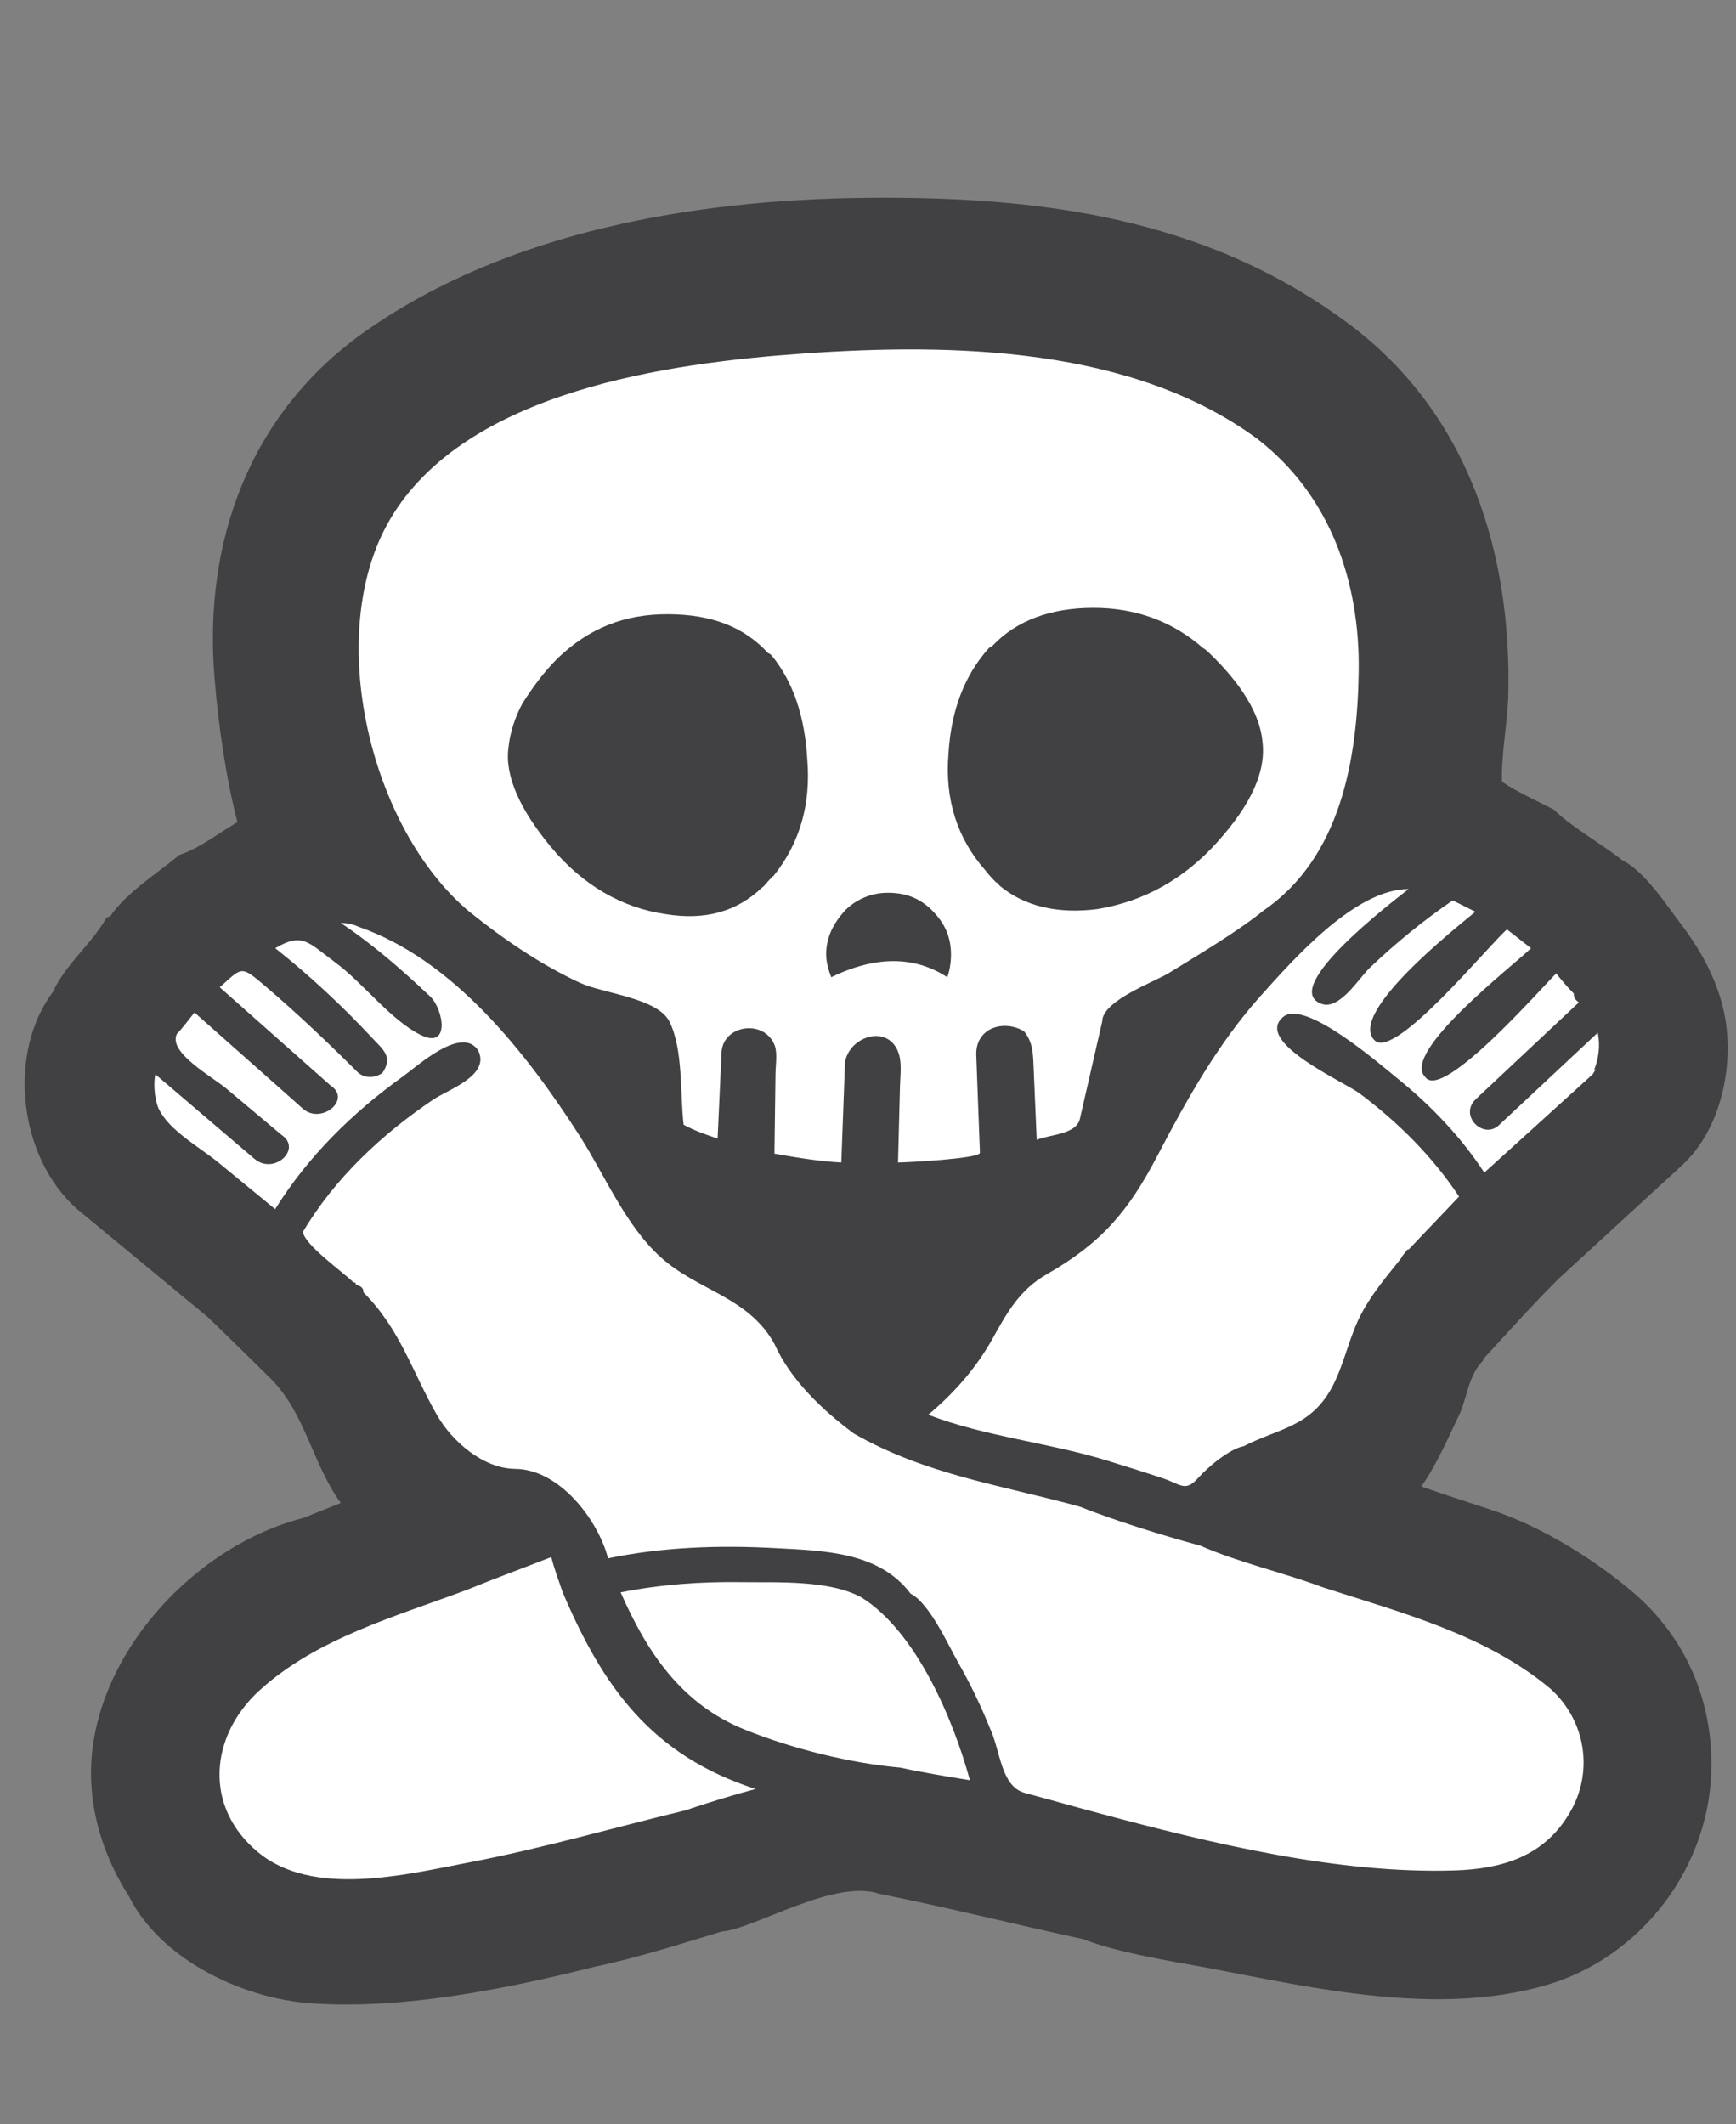<?xml version="1.0" encoding="UTF-8" standalone="no"?>
<!-- Generator: Adobe Illustrator 14.0.0, SVG Export Plug-In . SVG Version: 6.00 Build 43363)  -->

<svg
   xmlns:dc="http://purl.org/dc/elements/1.1/"
   xmlns:cc="http://creativecommons.org/ns#"
   xmlns:rdf="http://www.w3.org/1999/02/22-rdf-syntax-ns#"
   xmlns:svg="http://www.w3.org/2000/svg"
   xmlns="http://www.w3.org/2000/svg"
   xmlns:sodipodi="http://sodipodi.sourceforge.net/DTD/sodipodi-0.dtd"
   xmlns:inkscape="http://www.inkscape.org/namespaces/inkscape"
   version="1.1"
   id="Calque_1"
   x="0px"
   y="0px"
   width="76"
   height="93"
   viewBox="0 0 76 93"
   enable-background="new 0 0 323 93"
   xml:space="preserve"
   sodipodi:docname="logo2.svg"
   inkscape:version="0.92.1 r"><rect x="0" y="0" width="76" height="93" fill="#808080" stroke="none"/><defs
     id="defs86" /><sodipodi:namedview
     pagecolor="#ffffff"
     bordercolor="#666666"
     borderopacity="1"
     objecttolerance="10"
     gridtolerance="10"
     guidetolerance="10"
     inkscape:pageopacity="0"
     inkscape:pageshadow="2"
     inkscape:window-width="1600"
     inkscape:window-height="845"
     id="namedview84"
     showgrid="false"
     inkscape:zoom="2.9721362"
     inkscape:cx="161.5"
     inkscape:cy="46.5"
     inkscape:window-x="0"
     inkscape:window-y="27"
     inkscape:window-maximized="1"
     inkscape:current-layer="Calque_1" /><polygon
     points="68.75,85.125 73.125,73.875 59.875,65.125 73.75,45.75 63.875,35.25 61.125,18.5 36.125,10.375 15.125,17.75 12.5,37.25 3.75,47.625 17.25,65.375 6.125,78.625 16.5,86.5 36.875,80.875 "
     id="polygon69"
     style="fill:#ffffff" /><path
     d="m 169.133,42.957 c 1.544,0.48 3.922,0.187 4.638,-1.48 0.705,-1.644 0.64,-4.147 -1.178,-5.045 -1.733,-0.857 -3.869,-0.052 -5.034,1.37 -1.452,1.768 -0.632,4.421 1.574,5.155"
     id="path71"
     inkscape:connector-curvature="0"
     style="fill:#414143" /><path
     d="m 320.885,61.996 c -1.33,-1.119 -4.337,-0.266 -6.075,-0.955 4.174,-3.231 11.242,-14.716 2.048,-16.319 -8.265,-1.438 -14.877,9.633 -10.185,16.365 -1.171,0.711 -2.68,0.571 -3.979,0.388 2.646,-2.701 0.295,-7.253 -1.604,-9.526 -1.116,-1.338 -3.691,-3.134 -3.521,-5.004 0.189,-2.052 -0.095,-3.725 -2.27,-4.527 -1.681,-0.621 -3.579,-0.31 -4.437,1.409 -0.881,1.77 -0.102,2.91 1.01,4.25 1.355,1.633 -0.484,4.329 -1.1,6.037 -0.722,1.998 -1.524,4.114 -3.392,5.323 0.292,-2.244 -0.41,-4.44 -1.619,-6.315 -0.71,-1.101 -3.787,-3.334 -3.944,-4.412 -0.191,-1.329 0.328,-2.792 -0.503,-3.969 -1.214,-1.715 -3.672,-2.258 -5.294,-0.793 -1.532,1.387 -1.45,3.381 -0.352,4.967 1.093,1.579 -0.325,4.53 -0.95,6.18 -1.09,2.88 -4.691,9.735 -8.499,6.059 2.717,-2.23 5.061,-5.03 5.734,-8.573 0.61,-3.212 -0.419,-6.682 -4.105,-7.102 -8.416,-0.957 -14.291,8.558 -9.927,15.681 -1.482,0.729 -4.245,1.273 -5.49,-0.173 -1.835,-2.131 0.462,-5.922 0.849,-8.194 0.361,-2.125 0.672,-5.03 -1.135,-6.627 -1.982,-1.753 -5.158,-0.511 -7.083,0.688 1.987,-3.705 3.873,-7.681 4.234,-11.93 0.321,-3.784 -0.609,-9.438 -5.641,-8.148 -8.418,2.16 -6.762,15.145 -6.2,21.351 0.334,3.696 -0.138,6.737 -2.501,9.768 -2.085,2.676 -6.042,4.088 -9.119,2.118 -2.844,-1.821 -3.372,-5.938 -1.538,-8.659 1.388,-2.063 5.26,-2.736 3.783,0.699 -1.062,2.476 4.826,4.339 5.668,0.666 0.851,-3.697 0.063,-6.905 -4.022,-7.77 -7.638,-1.614 -14.871,7.055 -12.302,14.402 0.272,0.774 0.833,0.987 0.051,1.585 -0.541,0.413 -1.176,0.609 -1.855,0.578 -2.146,-0.09 -1.963,-2.502 -1.777,-4.073 0.354,-2.953 3.656,-9.99 -1.19,-10.521 -3.598,-0.392 -4.192,2.36 -4.513,5.289 -0.125,1.143 -0.936,11.654 -4.142,8.057 -2.429,-2.724 0.111,-9.421 0.706,-12.548 0.331,-1.736 0.365,-3.585 -1.368,-4.572 -1.305,-0.742 -3.144,-1.055 -4.181,0.271 -1.857,2.372 -1.513,7.115 -1.647,9.877 -0.113,2.322 -0.05,4.651 0.503,6.919 0.334,1.369 -2.724,1.769 -3.619,1.076 -2.04,-1.584 -0.684,-7.701 -0.47,-9.704 0.497,-4.652 0.664,-9.608 2.047,-14.098 0.495,-1.618 0.928,-3.377 -0.395,-4.739 -1.111,-1.144 -3.397,-1.871 -4.558,-0.395 -1.026,1.302 -1.08,3.608 -1.333,5.159 -0.45,2.772 -0.785,5.562 -1.053,8.356 -8.157,-2.763 -15.191,7.787 -12.605,14.937 0.481,1.333 -1.976,0.943 -2.569,0.8 -1.764,-0.428 -1.97,-2.188 -1.772,-3.75 0.343,-2.467 0.86,-4.853 1.438,-7.266 0.411,-1.71 0.115,-3.096 -1.596,-3.813 -4.57,-1.915 -4.657,2.921 -4.754,6.054 -0.048,1.586 0.731,5.218 -0.162,6.55 -0.789,1.178 -3.16,2.375 -4.326,1.002 -1.002,-1.178 -0.363,-3.277 -0.052,-4.586 0.547,-2.304 1.237,-4.641 0.999,-7.033 -0.518,-5.213 -5.74,-4.327 -8.925,-1.92 1.587,-3.224 7.779,-20.235 -1.198,-19.106 -3.554,0.446 -5.685,4.169 -6.604,7.326 -1.257,4.31 -0.639,9.026 -0.231,13.416 0.188,2.014 0.688,4.023 -0.344,5.886 -0.88,1.587 -2.191,3.093 -3.589,4.245 -2.916,2.399 -7.555,2.696 -9.219,-1.318 -1.069,-2.577 -0.208,-5.396 1.71,-7.291 2.597,-2.569 4.107,-0.768 2.689,2.121 -1.564,3.185 3.43,2.85 4.73,0.742 1.76,-2.851 1.271,-6.888 -2.152,-8.11 -7.623,-2.722 -14.509,6.327 -13.376,13.29 0.313,1.928 0.97,2.722 -1.431,3.036 -1.225,0.162 -2.76,-0.171 -3.084,-1.56 -0.406,-1.744 0.73,-3.663 1.118,-5.317 0.495,-2.111 -0.204,-4.007 -1.725,-5.501 -1.173,-1.153 -2.633,-1.981 -4.113,-2.663 -1.534,-0.652 -1.109,-1.57 -1.671,-3.012 -1.483,-3.815 -6.03,-2.384 -6.423,1.231 -0.217,1.99 1.124,2.684 2.231,3.953 0.83,0.956 -0.171,4.985 -0.36,6.266 -0.228,1.537 -2.773,8.733 -5.499,5.298 -2.124,-2.677 1.418,-8.853 2.078,-11.65 0.937,-3.962 -5.86,-6.37 -6.205,-2.303 -7.375,-5.078 -15.804,3.603 -15.976,10.891 -0.08,3.329 0.984,7.179 4,9.009 3.695,2.244 8.549,0.407 10.966,-2.865 2.386,3.284 7.992,3.806 11.068,1.241 3.862,-3.22 4.039,-8.835 4.438,-13.446 4.94,2.625 0.172,6.147 0.49,9.973 0.265,3.186 4.105,4.828 6.879,4.995 2.116,0.125 4.35,-0.491 5.975,-1.88 1.054,-0.907 3.754,0.509 5.208,0.636 4.029,0.351 8.754,-0.396 11.471,-3.7 -0.427,1.78 -1.152,4.229 0.275,5.766 0.985,1.058 3.193,1.687 4.363,0.572 1.48,-1.412 1.256,-5.683 1.619,-7.618 0.47,-2.504 1.048,-5.806 2.797,-7.784 1.581,-1.784 3.249,-1.264 2.603,1.153 -0.683,2.559 -1.356,5.298 -0.946,7.967 0.721,4.688 8.18,6.149 11.316,2.94 1.288,1.897 3.53,2.645 5.746,2.543 2.129,-0.096 3.803,-1.987 5.52,-0.825 3.41,2.311 8.119,1.594 10.243,-2.073 1.073,1.524 3.134,2.219 4.927,2.26 0.902,0.021 5.04,-1.658 5.618,-1.163 2.69,2.312 7.911,1.076 9.726,-1.811 0.258,4.691 8.889,3.481 10.597,0.501 5.139,3.166 11.307,3.073 15.893,-0.956 -0.259,1.28 -0.641,2.833 0.198,3.991 0.646,0.891 2.449,1.958 3.57,1.411 1.348,-0.653 1.356,-4.309 1.624,-5.598 0.338,-1.636 0.633,-3.289 1.032,-4.91 0.38,-1.54 0.886,-3.139 1.884,-4.403 0.442,-0.563 2.613,-2.451 3.388,-1.347 0.595,0.85 -0.715,3.413 -0.902,4.272 -0.395,1.806 -0.679,3.867 -0.407,5.709 0.551,3.732 4.312,4.646 7.529,4.488 1.847,-0.093 3.66,-0.481 5.383,-1.153 1.424,-0.557 2.667,0.874 3.96,1.442 9.377,4.131 14.082,-5.264 15.787,-13.067 0.903,1.39 4.818,7.697 0.594,7.07 -3.451,-0.51 -4.339,4.279 -1.013,5.233 1.813,0.521 3.564,-0.104 5.319,-0.465 1.798,-0.372 3.464,-0.278 5.162,-1.168 3.729,-1.949 5.144,-6.612 6.515,-10.275 1.266,1.759 2.129,3.826 1.435,5.992 -0.58,1.803 -3.26,-0.088 -4.097,2.093 -0.512,1.333 0.047,3.617 1.46,4.215 2.032,0.854 4.121,-0.443 6.188,-0.095 2.386,0.402 4.166,0.571 6.513,-0.25 0.709,-0.248 1.433,-0.826 2.137,-1.011 0.488,-0.125 2.348,1.242 2.864,1.438 2.169,0.821 4.567,0.984 6.839,0.553 2.13,-0.407 3.445,-2.528 1.469,-4.317 M 100.48,50.67 c -0.731,3.046 -1.462,6.229 -3.545,8.675 -1.83,2.148 -4.941,2.69 -5.344,-0.813 -0.306,-2.649 0.623,-6.068 2.662,-7.891 1.006,-0.9 6.777,-2.443 6.227,0.029 m 49.877,-5.875 c -0.092,-1.835 -0.241,-10.357 2.645,-10.631 1.828,-0.177 -2.291,9.797 -2.645,10.631 m 37.858,6.78 c -0.222,2.476 -0.158,5.507 -1.372,7.752 -0.862,1.6 -3.342,3.58 -4.697,1.332 -2.429,-4.034 1.521,-10.629 6.14,-10.457 -0.027,0.457 -0.052,0.914 -0.071,1.373 m 53.402,-7.887 c -0.08,-2.228 -0.241,-9.485 2.421,-10.528 1.843,-0.724 0.699,2.523 0.491,3.181 -0.783,2.519 -1.843,4.939 -2.912,7.347 m 22.388,14.097 c -1.055,1.41 -1.895,-0.608 -2.062,-1.598 -0.298,-1.774 0.341,-3.81 1.576,-5.114 1.513,-1.599 3.299,-0.733 3.588,1.327 0.315,2.238 -1.424,4.171 -3.102,5.385 m 47.524,0.731 c -1.446,-2.245 -0.286,-10.983 3.986,-8.953 3.08,1.462 -2.905,8.05 -3.986,8.953"
     id="path73"
     inkscape:connector-curvature="0"
     style="fill:#414143" /><path
     d="M 66.029,30.533 C 66.202,24.243 64.294,18.124 59.112,14.228 52.864,9.532 45.545,8.582 37.886,8.662 c -7.467,0.08 -15.693,1.465 -21.919,5.864 -5.035,3.558 -7.092,9.205 -6.568,15.234 0.154,1.893 0.474,4.214 0.994,6.236 -0.8,0.464 -1.654,1.148 -2.54,1.435 -0.946,0.789 -2.171,1.549 -2.926,2.54 l -0.11,0.167 C 4.756,40.128 4.7,40.147 4.651,40.193 4.05,41.273 2.973,42.127 2.388,43.281 v 0.057 C 0.28,46.028 0.8,50.675 3.382,52.941 l 5.742,4.747 c 0.909,0.89 1.821,1.771 2.722,2.668 1.534,1.526 1.817,3.721 3.074,5.448 -0.551,0.218 -1.103,0.44 -1.655,0.661 -4.916,1.256 -9.468,6.323 -9.274,11.479 0.059,1.802 0.685,3.57 1.655,5.08 1.346,2.713 4.906,4.492 8.059,4.692 3.952,0.252 8.316,-0.603 12.309,-1.601 1.88,-0.397 3.736,-0.989 5.577,-1.547 1.399,-0.099 4.925,-2.326 6.899,-1.654 3.014,0.599 5.939,1.343 8.942,1.987 1.314,0.542 3.777,0.961 5.52,1.27 4.687,0.903 10.017,2.106 14.726,0.745 4.204,-1.215 7.244,-5.238 7.244,-9.634 0.015,-2.957 -1.176,-5.636 -3.424,-7.564 -1.654,-1.403 -3.966,-2.885 -6.292,-3.64 -0.988,-0.324 -1.993,-0.647 -2.979,-0.996 0.712,-1.034 1.171,-2.133 1.711,-3.256 0.302,-0.756 0.385,-1.655 0.992,-2.261 V 59.51 c 1.092,-1.189 2.174,-2.401 3.315,-3.534 1.797,-1.649 3.591,-3.3 5.388,-4.953 1.77,-1.625 2.339,-4.559 1.814,-6.833 -0.32,-1.377 -1.016,-2.629 -1.865,-3.744 -0.667,-0.876 -1.582,-2.3 -2.581,-2.795 -0.91,-0.731 -2.177,-1.416 -2.98,-2.208 -0.756,-0.39 -1.554,-0.739 -2.263,-1.214 -0.047,-1.102 0.222,-2.496 0.271,-3.696 m 2.099,12.086 c 0.22,0.274 0.495,0.606 0.772,0.883 -0.011,0.152 0.063,0.282 0.221,0.385 -1.063,0.998 -2.126,1.996 -3.19,2.995 -0.439,0.413 -0.877,0.823 -1.316,1.236 -0.776,0.728 0.347,1.808 1.027,1.125 1.436,-1.343 2.872,-2.688 4.307,-4.031 0.112,0.56 0.044,1.13 -0.169,1.656 0.111,-0.115 0.092,-0.058 -0.053,0.166 -1.583,1.436 -3.165,2.87 -4.746,4.305 -1.027,-1.572 -2.34,-2.939 -3.795,-4.118 -0.77,-0.621 -4.05,-3.487 -5.003,-2.704 -1.33,1.092 2.661,2.846 3.345,3.36 1.679,1.26 3.189,2.757 4.348,4.512 l -2.209,2.319 h -0.056 c -0.056,0.105 -0.233,0.263 -0.274,0.386 -0.6,0.752 -1.238,1.498 -1.71,2.372 -0.553,1.021 -0.75,2.169 -1.269,3.186 -0.938,1.827 -2.347,1.865 -3.92,2.669 -0.558,0.099 -1.48,0.825 -2.002,1.406 -0.547,0.608 -0.76,0.253 -1.513,10e-4 -0.809,-0.271 -1.624,-0.525 -2.44,-0.777 -2.577,-0.794 -5.329,-1.047 -7.845,-2.01 1.117,-0.935 2.096,-2.041 2.806,-3.317 0.641,-1.151 1.191,-2.154 2.381,-2.833 2.4,-1.373 3.574,-2.754 4.847,-5.194 1.286,-2.463 2.662,-4.928 4.527,-7.006 1.417,-1.576 4.121,-4.667 6.469,-4.667 -0.682,0.537 -5.701,4.355 -3.808,5.029 0.787,0.28 1.638,-1.134 2.112,-1.586 1.128,-1.076 2.341,-2.063 3.625,-2.946 0.333,0.164 0.664,0.332 0.994,0.497 -0.905,0.75 -5.602,4.457 -4.413,5.631 0.883,0.872 4.977,-4.151 5.795,-4.858 l 1.054,0.825 c -0.771,0.755 -5.699,4.552 -4.638,5.632 0.734,1.104 5.124,-3.929 5.739,-4.529 m -0.276,31.297 c 1.583,1.404 1.946,3.708 0.828,5.517 -1.109,1.852 -2.942,2.394 -4.99,2.459 -5.142,0.163 -10.685,-1.192 -15.629,-2.518 -1.068,-0.285 -2.129,-0.59 -3.196,-0.875 -1.05,-0.284 -1.063,-1.842 -1.521,-2.819 -0.393,-0.979 -0.851,-1.93 -1.373,-2.849 -0.448,-0.783 -1.276,-2.642 -2.105,-3.056 -1.392,-1.853 -3.845,-1.88 -5.934,-1.996 -2.44,-0.133 -4.915,-0.051 -7.313,0.448 -0.428,-1.669 -2.129,-3.917 -4.084,-3.917 -1.39,-0.023 -2.746,-1.204 -3.406,-2.357 -1.091,-1.902 -1.601,-3.755 -3.219,-5.371 0.016,-0.168 -0.096,-0.28 -0.332,-0.33 0.016,-0.07 -0.02,-0.106 -0.108,-0.111 -0.439,-0.439 -2.141,-1.631 -2.208,-2.209 1.398,-2.351 3.443,-4.261 5.695,-5.784 0.658,-0.445 2.525,-1.058 1.975,-2.161 -0.725,-1.092 -2.644,0.677 -3.291,1.142 -2.197,1.575 -4.165,3.505 -5.595,5.811 C 11.219,52.259 10.391,51.58 9.563,50.899 8.762,50.24 7.433,49.517 6.968,48.581 6.804,48.282 6.691,47.542 6.803,47.036 c 0.941,0.804 1.883,1.606 2.824,2.411 0.503,0.429 1.006,0.857 1.509,1.286 0.857,0.732 2.113,-0.428 1.187,-1.047 -0.801,-0.671 -1.601,-1.344 -2.4,-2.015 -0.644,-0.542 -2.578,-1.589 -2.18,-2.404 0.214,-0.212 0.561,-0.674 0.772,-0.937 1.043,0.925 2.087,1.853 3.131,2.777 0.538,0.479 1.076,0.957 1.613,1.433 0.799,0.709 2.152,-0.394 1.217,-1.009 L 9.621,43.226 c 0.994,-0.884 0.897,-0.984 2.012,-0.034 1.388,1.184 2.712,2.442 4.002,3.73 0.304,0.308 0.773,0.283 1.105,0.058 0.483,-0.719 0.026,-1.027 -0.45,-1.54 -1.315,-1.411 -2.732,-2.727 -4.241,-3.927 1.212,-0.712 1.459,-0.236 2.627,0.623 1.216,0.894 2.406,2.503 3.721,3.167 1.335,0.676 1.015,-1.127 0.438,-1.673 -1.229,-1.163 -2.506,-2.279 -3.916,-3.219 0.27,-0.004 0.526,0.05 0.772,0.163 4.134,1.432 7.312,5.458 9.675,9.139 1.123,1.75 2.003,3.923 3.559,5.331 1.639,1.481 3.838,1.727 4.981,3.799 0.698,1.567 2.113,2.911 3.478,3.922 3.149,1.799 6.396,2.243 9.882,3.198 1.49,0.591 3.571,1.246 5.296,1.714 1.641,0.726 3.612,1.168 5.355,1.82 3.435,1.112 7.103,2.062 9.935,4.419 M 55.049,19.22 c 3.188,2.462 4.494,6.259 4.433,10.195 -0.058,3.815 -0.782,8.125 -4.159,10.444 -1.133,0.92 -2.783,1.899 -4.163,2.75 -0.611,0.376 -2.905,1.204 -2.905,2.107 -0.215,0.943 -0.432,1.884 -0.648,2.826 -0.11,0.482 -0.221,0.963 -0.331,1.445 -0.157,0.683 -1.303,0.68 -1.89,0.916 -0.047,-1.088 -0.093,-2.175 -0.14,-3.262 -0.022,-0.549 -0.039,-1.021 -0.413,-1.487 -0.859,-0.521 -2.095,-0.184 -2.095,0.996 0.035,0.962 0.072,1.929 0.108,2.894 0.019,0.476 0.037,0.95 0.054,1.426 0.01,0.257 -3.229,0.426 -3.586,0.426 0.028,-1.122 0.058,-2.243 0.087,-3.362 0.012,-0.443 0.085,-0.965 -0.052,-1.397 -0.416,-1.303 -2.122,-0.814 -2.354,0.345 -0.055,1.472 -0.111,2.943 -0.164,4.415 -0.985,-0.054 -1.958,-0.216 -2.927,-0.388 0.014,-1.163 0.031,-2.327 0.046,-3.492 0.003,-0.34 0.092,-0.919 -0.034,-1.246 -0.454,-1.184 -2.332,-0.907 -2.332,0.381 -0.054,1.231 -0.112,2.463 -0.168,3.695 -0.509,-0.169 -1.017,-0.345 -1.488,-0.605 -0.162,-1.348 -0.01,-3.29 -0.621,-4.513 -0.518,-1.039 -2.914,-1.233 -3.911,-1.696 -1.75,-0.812 -3.354,-1.916 -4.852,-3.119 -4.338,-3.625 -6.392,-12.131 -3.492,-17.135 3.288,-5.671 12.251,-6.89 18.136,-7.302 6.509,-0.456 14.374,-0.306 19.861,3.743 M 37.715,69.939 c 2.41,1.509 4.031,5.374 4.746,8.004 -1.016,-0.169 -2.033,-0.329 -3.036,-0.552 -2.22,-0.196 -4.74,-0.829 -6.812,-1.661 -2.773,-1.115 -4.279,-3.368 -5.442,-6.013 1.736,-0.345 3.513,-0.474 5.285,-0.448 1.552,0.023 3.847,-0.108 5.259,0.67 M 20.437,69.608 c 1.224,-0.5 2.467,-0.954 3.698,-1.436 0.134,0.53 0.323,1.028 0.499,1.544 1.741,4.094 3.856,7.126 8.444,8.61 -1.042,0.277 -2.071,0.6 -3.091,0.94 -3.158,0.764 -6.269,1.667 -9.468,2.279 -2.757,0.528 -6.823,1.549 -9.229,-0.457 -2.4,-1.997 -2.095,-5.103 0.066,-7.074 2.509,-2.288 5.964,-3.238 9.081,-4.406"
     id="path75"
     inkscape:connector-curvature="0"
     style="fill:#414143" /><path
     d="M 55.268,32.462 C 55.157,31.248 54.329,29.925 52.949,28.6 52.894,28.546 52.784,28.433 52.674,28.378 51.35,27.218 49.75,26.613 47.873,26.613 c -1.876,0 -3.368,0.551 -4.418,1.655 -0.055,0.054 -0.11,0.054 -0.165,0.109 -1.046,1.162 -1.656,2.703 -1.767,4.635 -0.165,1.989 0.387,3.701 1.602,5.078 0.165,0.221 0.33,0.388 0.496,0.555 0.056,0 0.111,0.054 0.111,0.107 1.104,0.94 2.594,1.27 4.305,1.05 2.043,-0.331 3.809,-1.324 5.247,-2.925 1.486,-1.654 2.149,-3.091 1.984,-4.415"
     id="path77"
     inkscape:connector-curvature="0"
     style="fill:#414143" /><path
     d="m 22.866,30.806 c -0.33,0.611 -0.552,1.328 -0.606,1.935 -0.167,1.213 0.495,2.704 1.875,4.36 1.38,1.652 3.092,2.65 5.024,2.924 1.709,0.277 3.089,-0.11 4.195,-1.158 0.165,-0.114 0.276,-0.331 0.44,-0.442 0,-0.055 0,-0.055 0.055,-0.055 1.159,-1.434 1.657,-3.146 1.492,-5.131 -0.112,-1.879 -0.609,-3.369 -1.547,-4.527 -0.054,-0.055 -0.109,-0.111 -0.164,-0.111 -1.049,-1.157 -2.486,-1.71 -4.418,-1.71 -1.876,0 -3.422,0.606 -4.8,1.932 -0.663,0.658 -1.16,1.377 -1.546,1.983"
     id="path79"
     inkscape:connector-curvature="0"
     style="fill:#414143" /><path
     d="m 40.805,39.859 c -0.497,-0.498 -1.103,-0.772 -1.931,-0.772 -0.718,0 -1.379,0.275 -1.877,0.772 -0.498,0.552 -0.829,1.158 -0.829,1.933 0,0.329 0.111,0.714 0.223,0.992 1.93,-0.938 3.64,-0.938 5.078,0 0.109,-0.275 0.164,-0.663 0.164,-0.992 0,-0.774 -0.276,-1.381 -0.828,-1.933"
     id="path81"
     inkscape:connector-curvature="0"
     style="fill:#414143" /></svg>